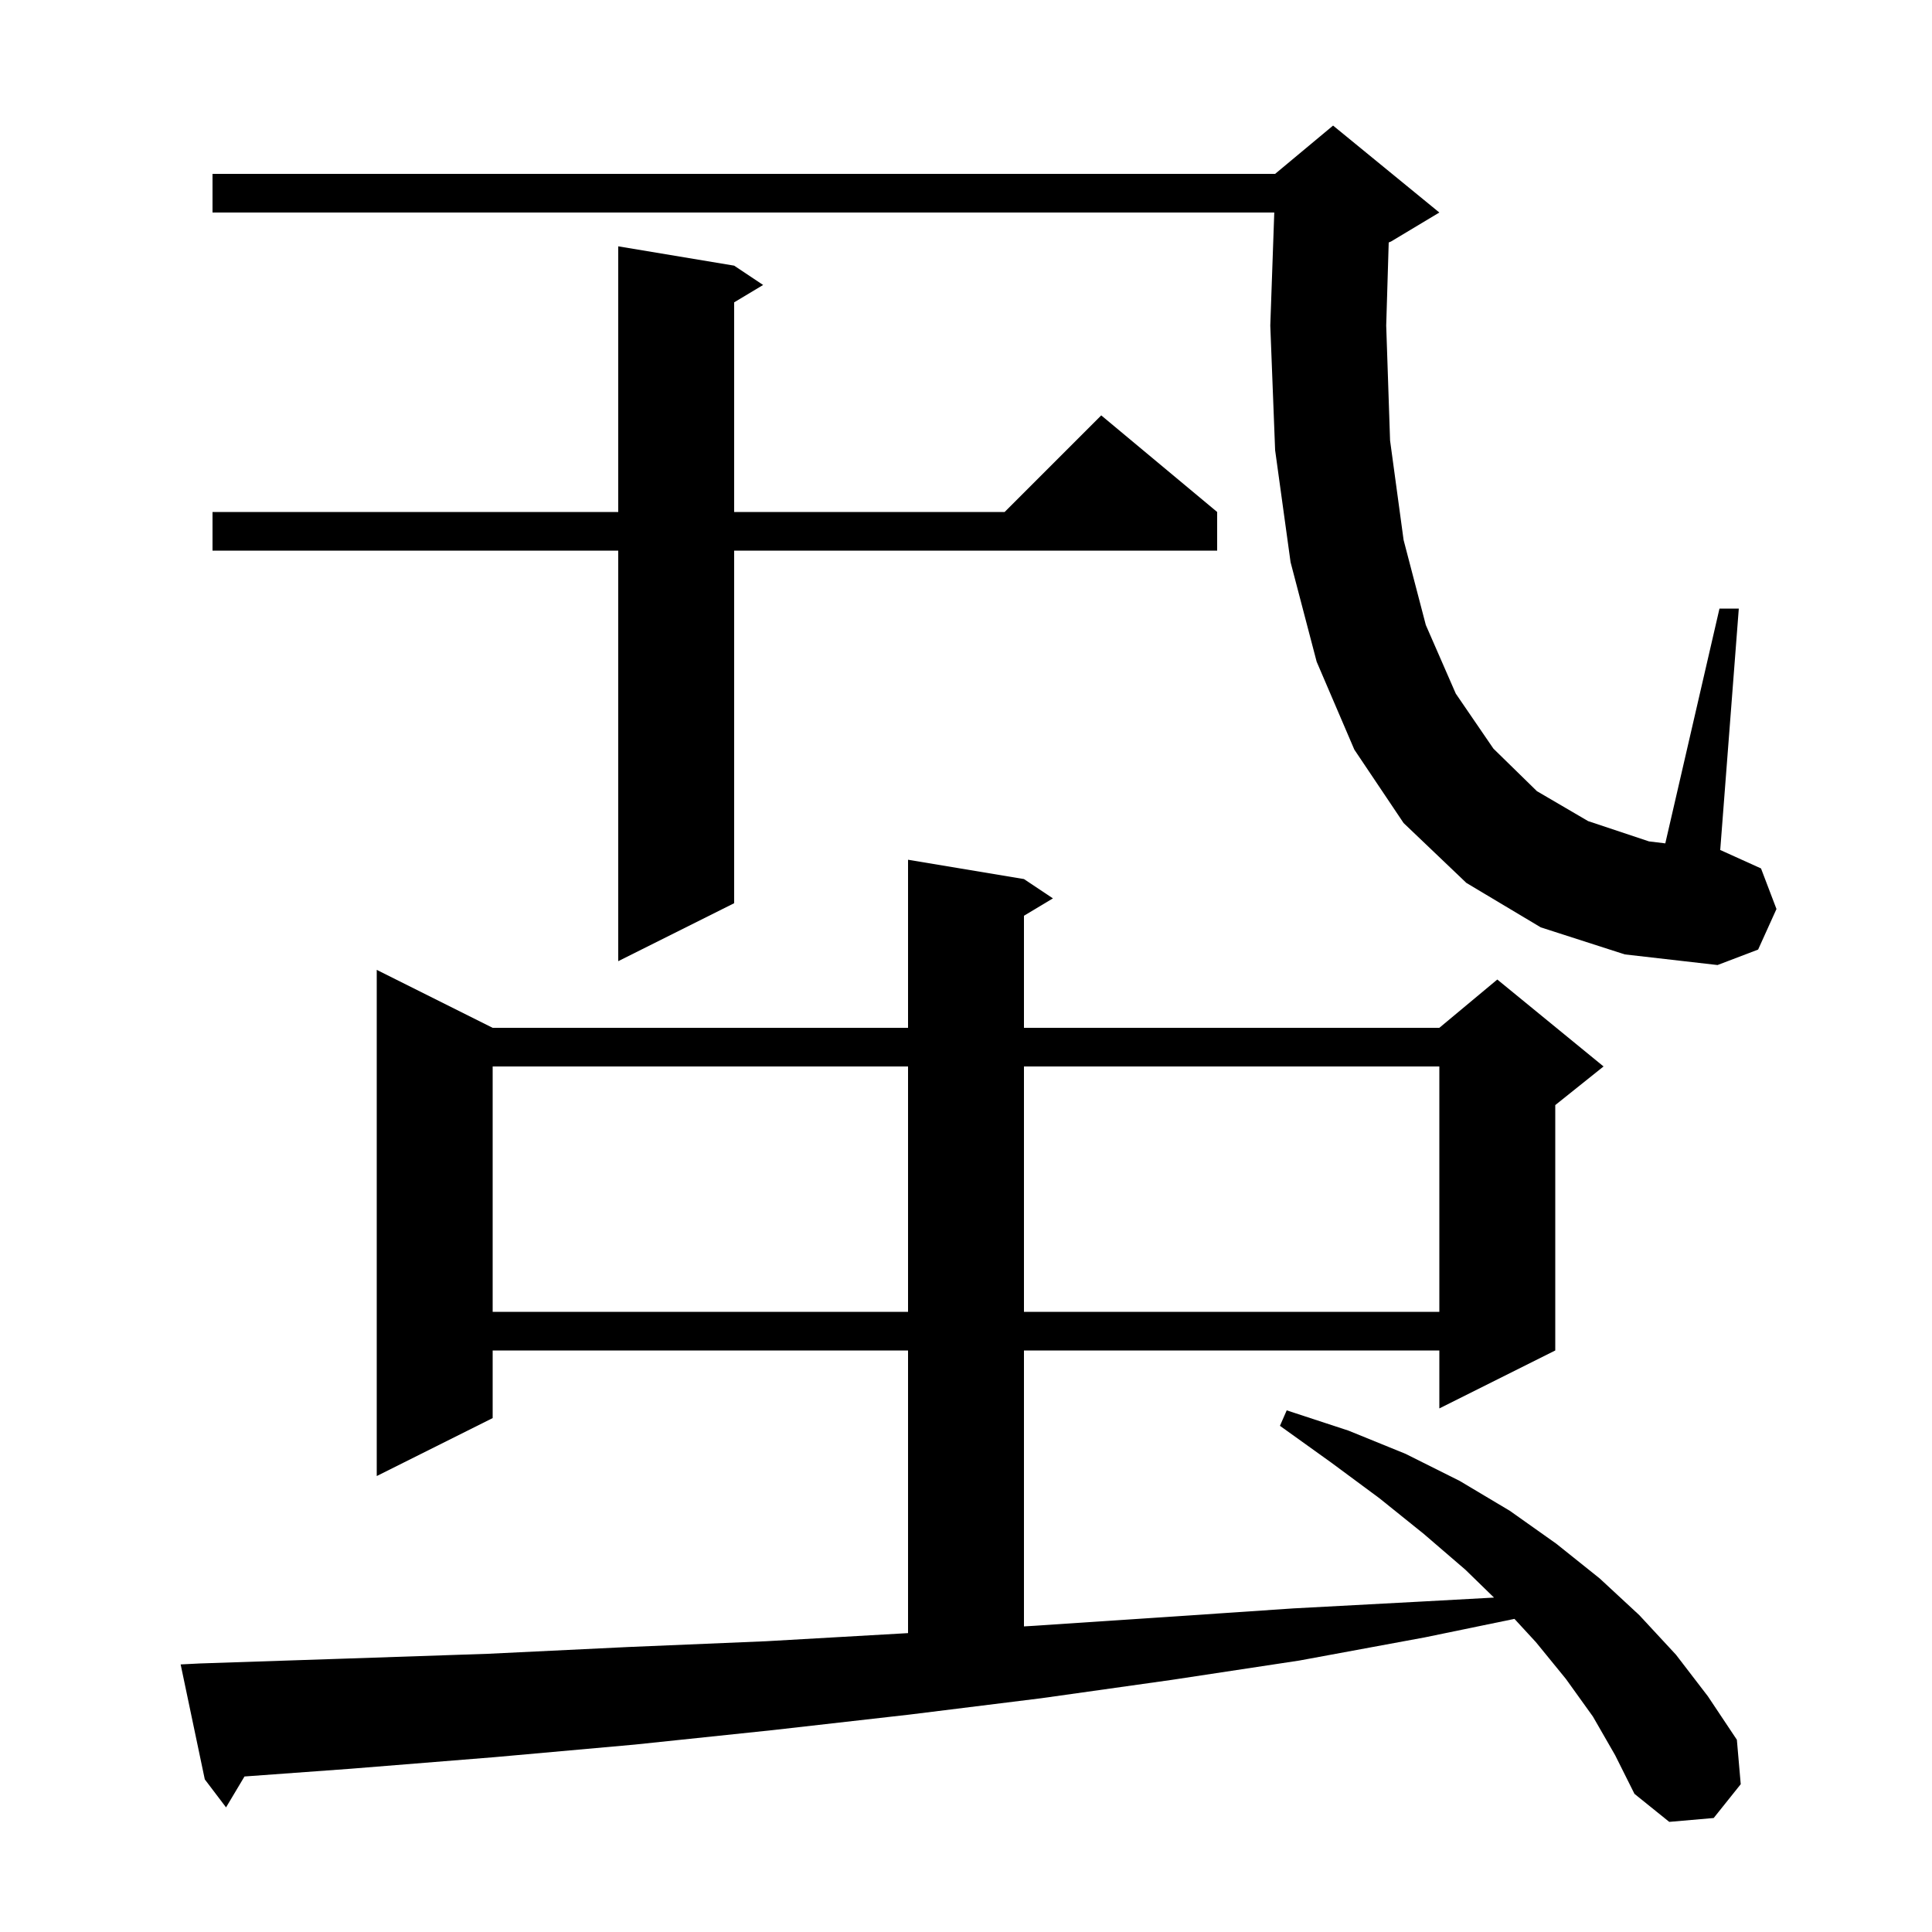 <svg xmlns="http://www.w3.org/2000/svg" xmlns:xlink="http://www.w3.org/1999/xlink" version="1.1" baseProfile="full" viewBox="0 0 200 200" width="200" height="200">
<g fill="black">
<path d="M 164.9 177.7 L 162.1 173.8 L 159.0 170.0 L 156.776 167.586 L 147.5 169.5 L 134.5 171.9 L 121.3 173.9 L 107.8 175.8 L 94.1 177.5 L 80.0 179.1 L 65.7 180.6 L 51.2 181.9 L 36.3 183.1 L 25.309 183.901 L 23.4 187.1 L 21.2 184.2 L 18.7 172.3 L 20.7 172.2 L 35.7 171.7 L 50.5 171.2 L 65.0 170.5 L 79.3 169.9 L 93.3 169.1 L 94.0 169.059 L 94.0 139.8 L 51.0 139.8 L 51.0 146.8 L 39.0 152.8 L 39.0 100.4 L 51.0 106.4 L 94.0 106.4 L 94.0 89.0 L 106.0 91.0 L 109.0 93.0 L 106.0 94.8 L 106.0 106.4 L 149.0 106.4 L 155.0 101.4 L 166.0 110.4 L 161.0 114.4 L 161.0 139.8 L 149.0 145.8 L 149.0 139.8 L 106.0 139.8 L 106.0 168.364 L 107.1 168.3 L 120.6 167.4 L 133.9 166.5 L 147.0 165.8 L 154.659 165.381 L 151.7 162.5 L 147.4 158.8 L 142.8 155.1 L 137.8 151.4 L 132.5 147.6 L 133.2 146.0 L 139.6 148.1 L 145.5 150.5 L 151.1 153.3 L 156.3 156.4 L 161.1 159.8 L 165.6 163.4 L 169.7 167.2 L 173.5 171.3 L 176.8 175.6 L 179.8 180.1 L 180.2 184.7 L 177.4 188.2 L 172.8 188.6 L 169.2 185.7 L 167.2 181.7 Z M 51.0 110.4 L 51.0 135.8 L 94.0 135.8 L 94.0 110.4 Z M 106.0 110.4 L 106.0 135.8 L 149.0 135.8 L 149.0 110.4 Z M 159.5 96.0 L 151.8 91.4 L 145.3 85.2 L 140.2 77.6 L 136.3 68.5 L 133.6 58.2 L 132.0 46.6 L 131.5 33.7 L 131.912 22.0 L 22.0 22.0 L 22.0 18.0 L 132.0 18.0 L 138.0 13.0 L 149.0 22.0 L 144.0 25.0 L 143.759 25.101 L 143.5 33.7 L 143.9 45.6 L 145.3 55.9 L 147.6 64.7 L 150.7 71.8 L 154.6 77.5 L 159.1 81.9 L 164.4 85.0 L 170.7 87.1 L 172.391 87.306 L 178.0 63.0 L 180.0 63.0 L 178.077 87.997 L 178.1 88.0 L 182.3 89.9 L 183.9 94.1 L 182.0 98.3 L 177.8 99.9 L 168.2 98.8 Z M 76.0 27.5 L 79.0 29.5 L 76.0 31.3 L 76.0 53.0 L 104.0 53.0 L 114.0 43.0 L 126.0 53.0 L 126.0 57.0 L 76.0 57.0 L 76.0 93.5 L 64.0 99.5 L 64.0 57.0 L 22.0 57.0 L 22.0 53.0 L 64.0 53.0 L 64.0 25.5 Z " />
</g>
</svg>
